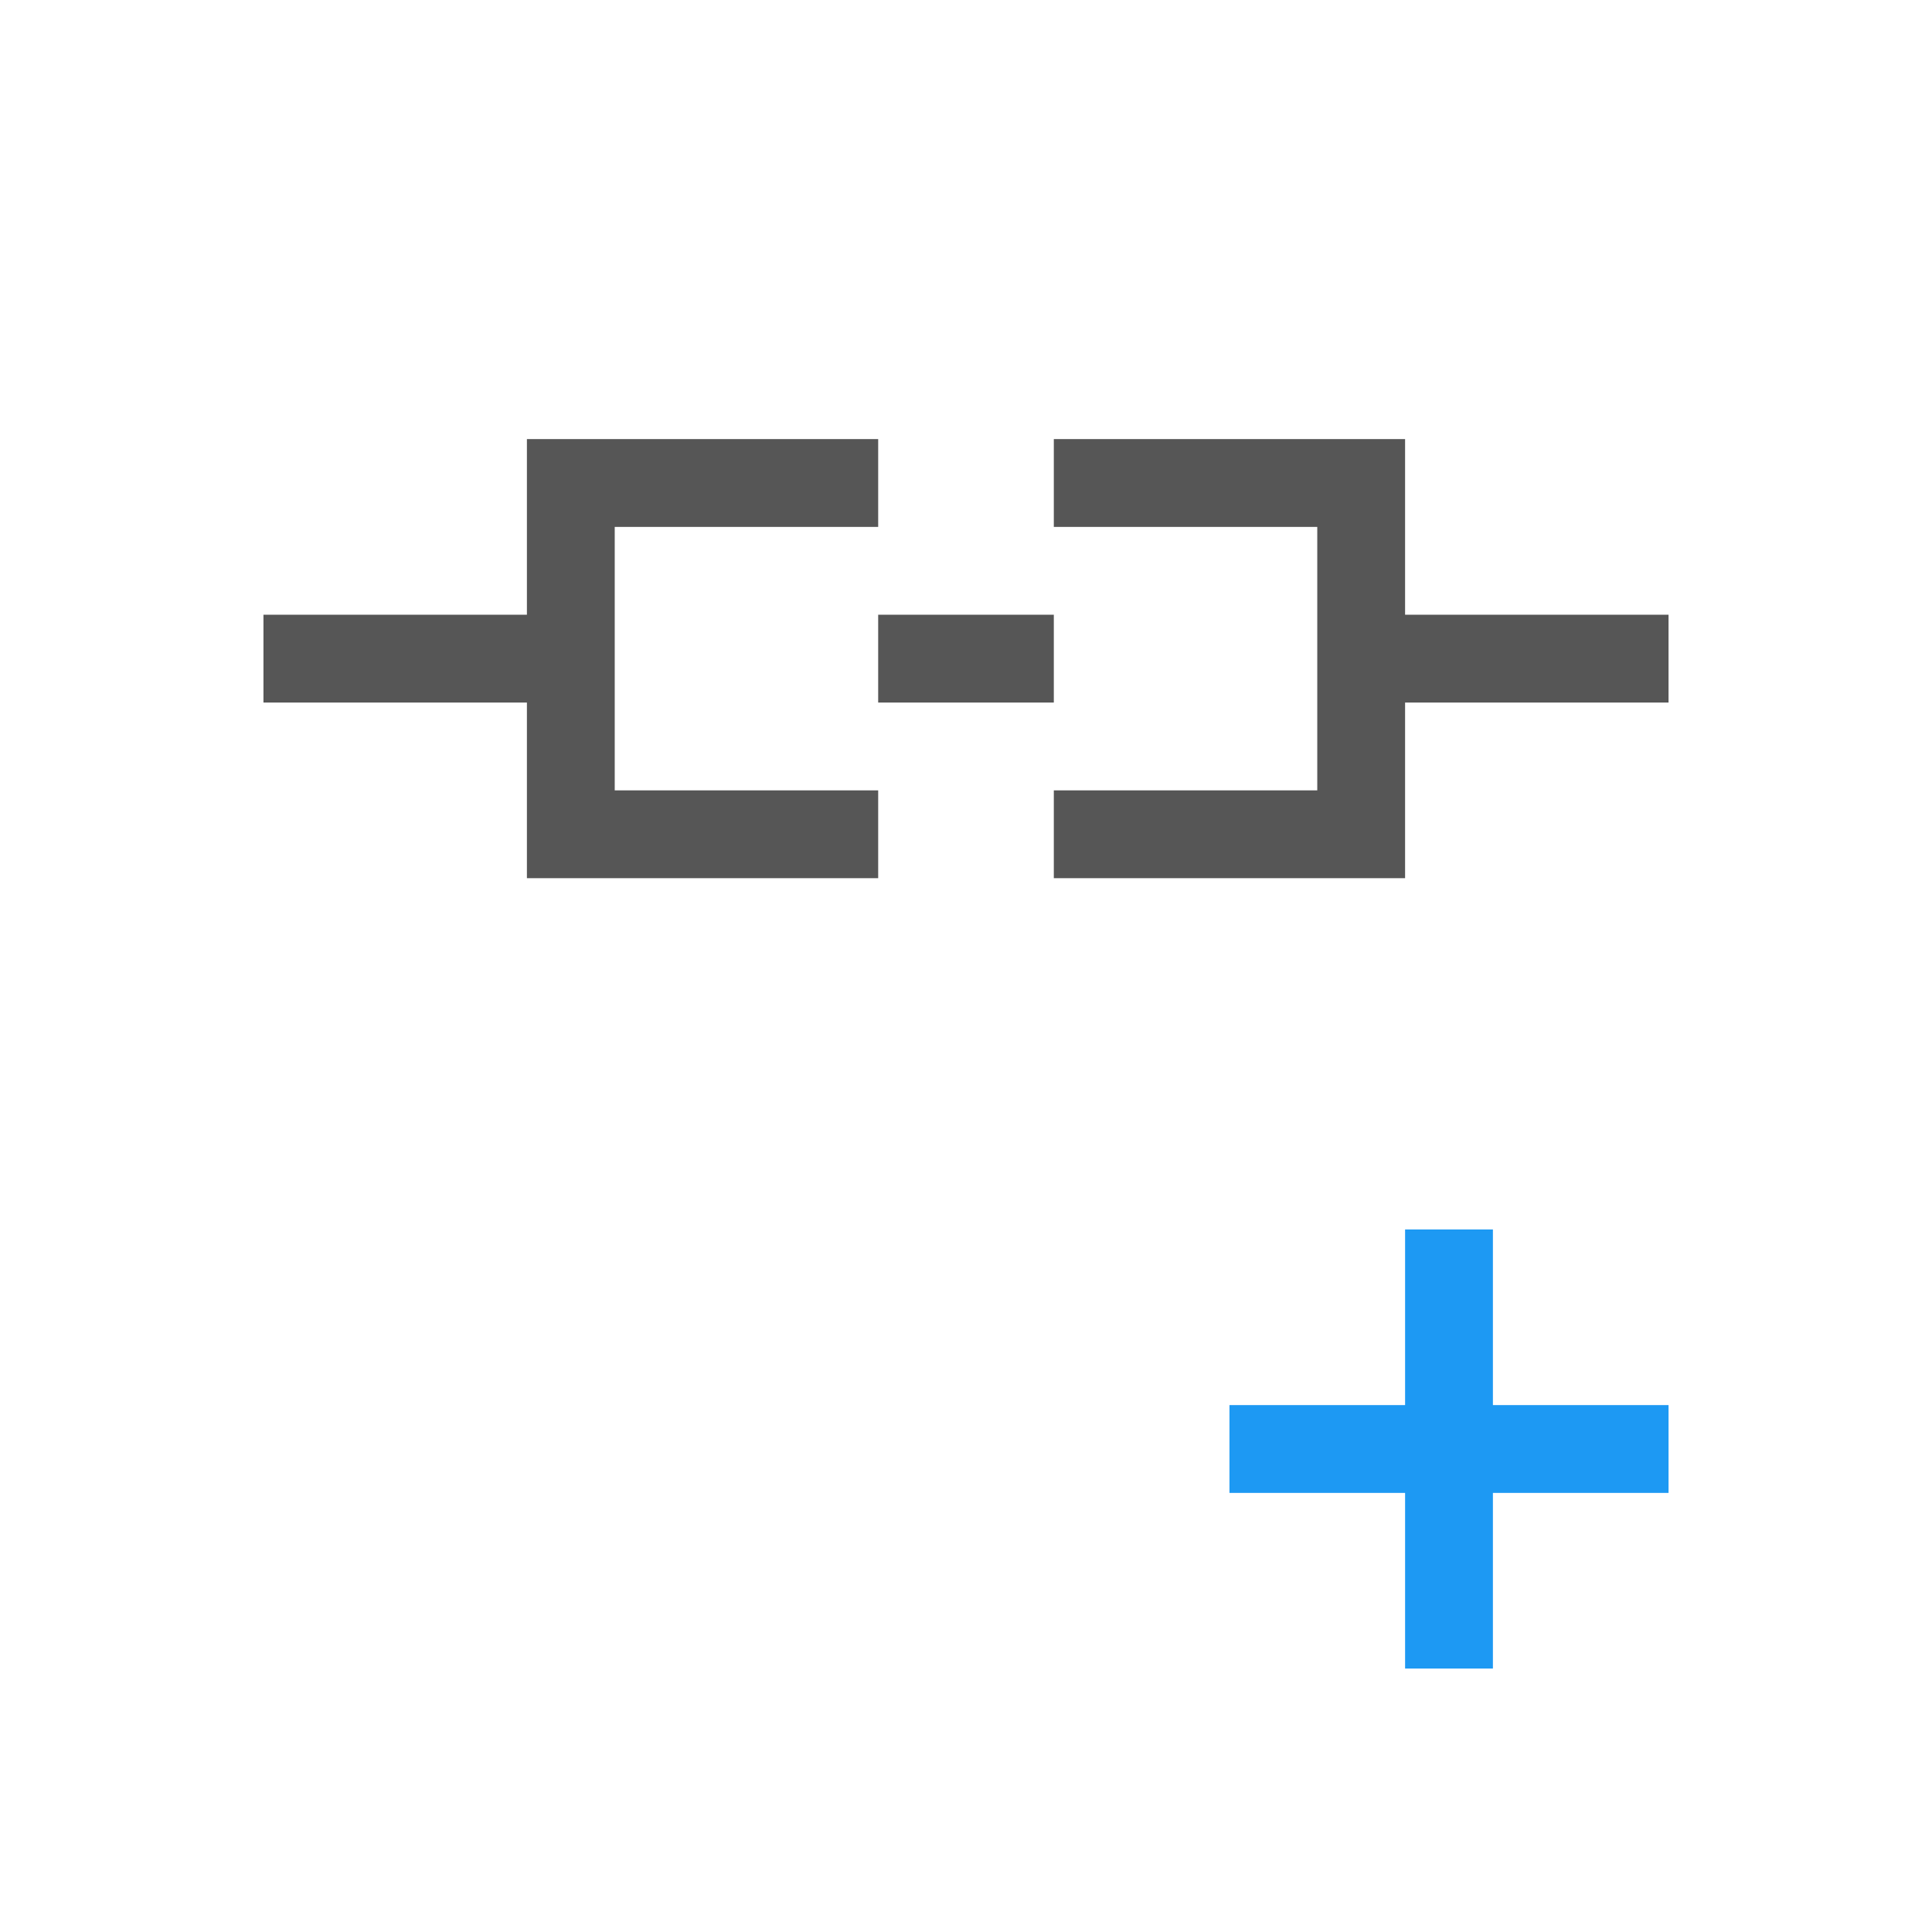 <svg id="svg8" version="1.1" viewBox="0 0 22 22" xmlns="http://www.w3.org/2000/svg">
    <defs id="defs3051">
        <style id="current-color-scheme" type="text/css">.ColorScheme-Text {
        color:#565656;
      }</style>
    </defs>
    <path id="path4" class="ColorScheme-Text" d="m6 5v2h-3v1h3v2h4v-1h-3v-3h3v-1zm6 0v1h3v3h-3v1h4v-2h3v-1h-3v-2zm-2 2v1h2v-1z" fill="currentColor"/>
    <path id="path6" d="m16 14v2h-2v1h2v2h1v-2h2v-1h-2v-2z" fill="#1d99f3"/>
</svg>
